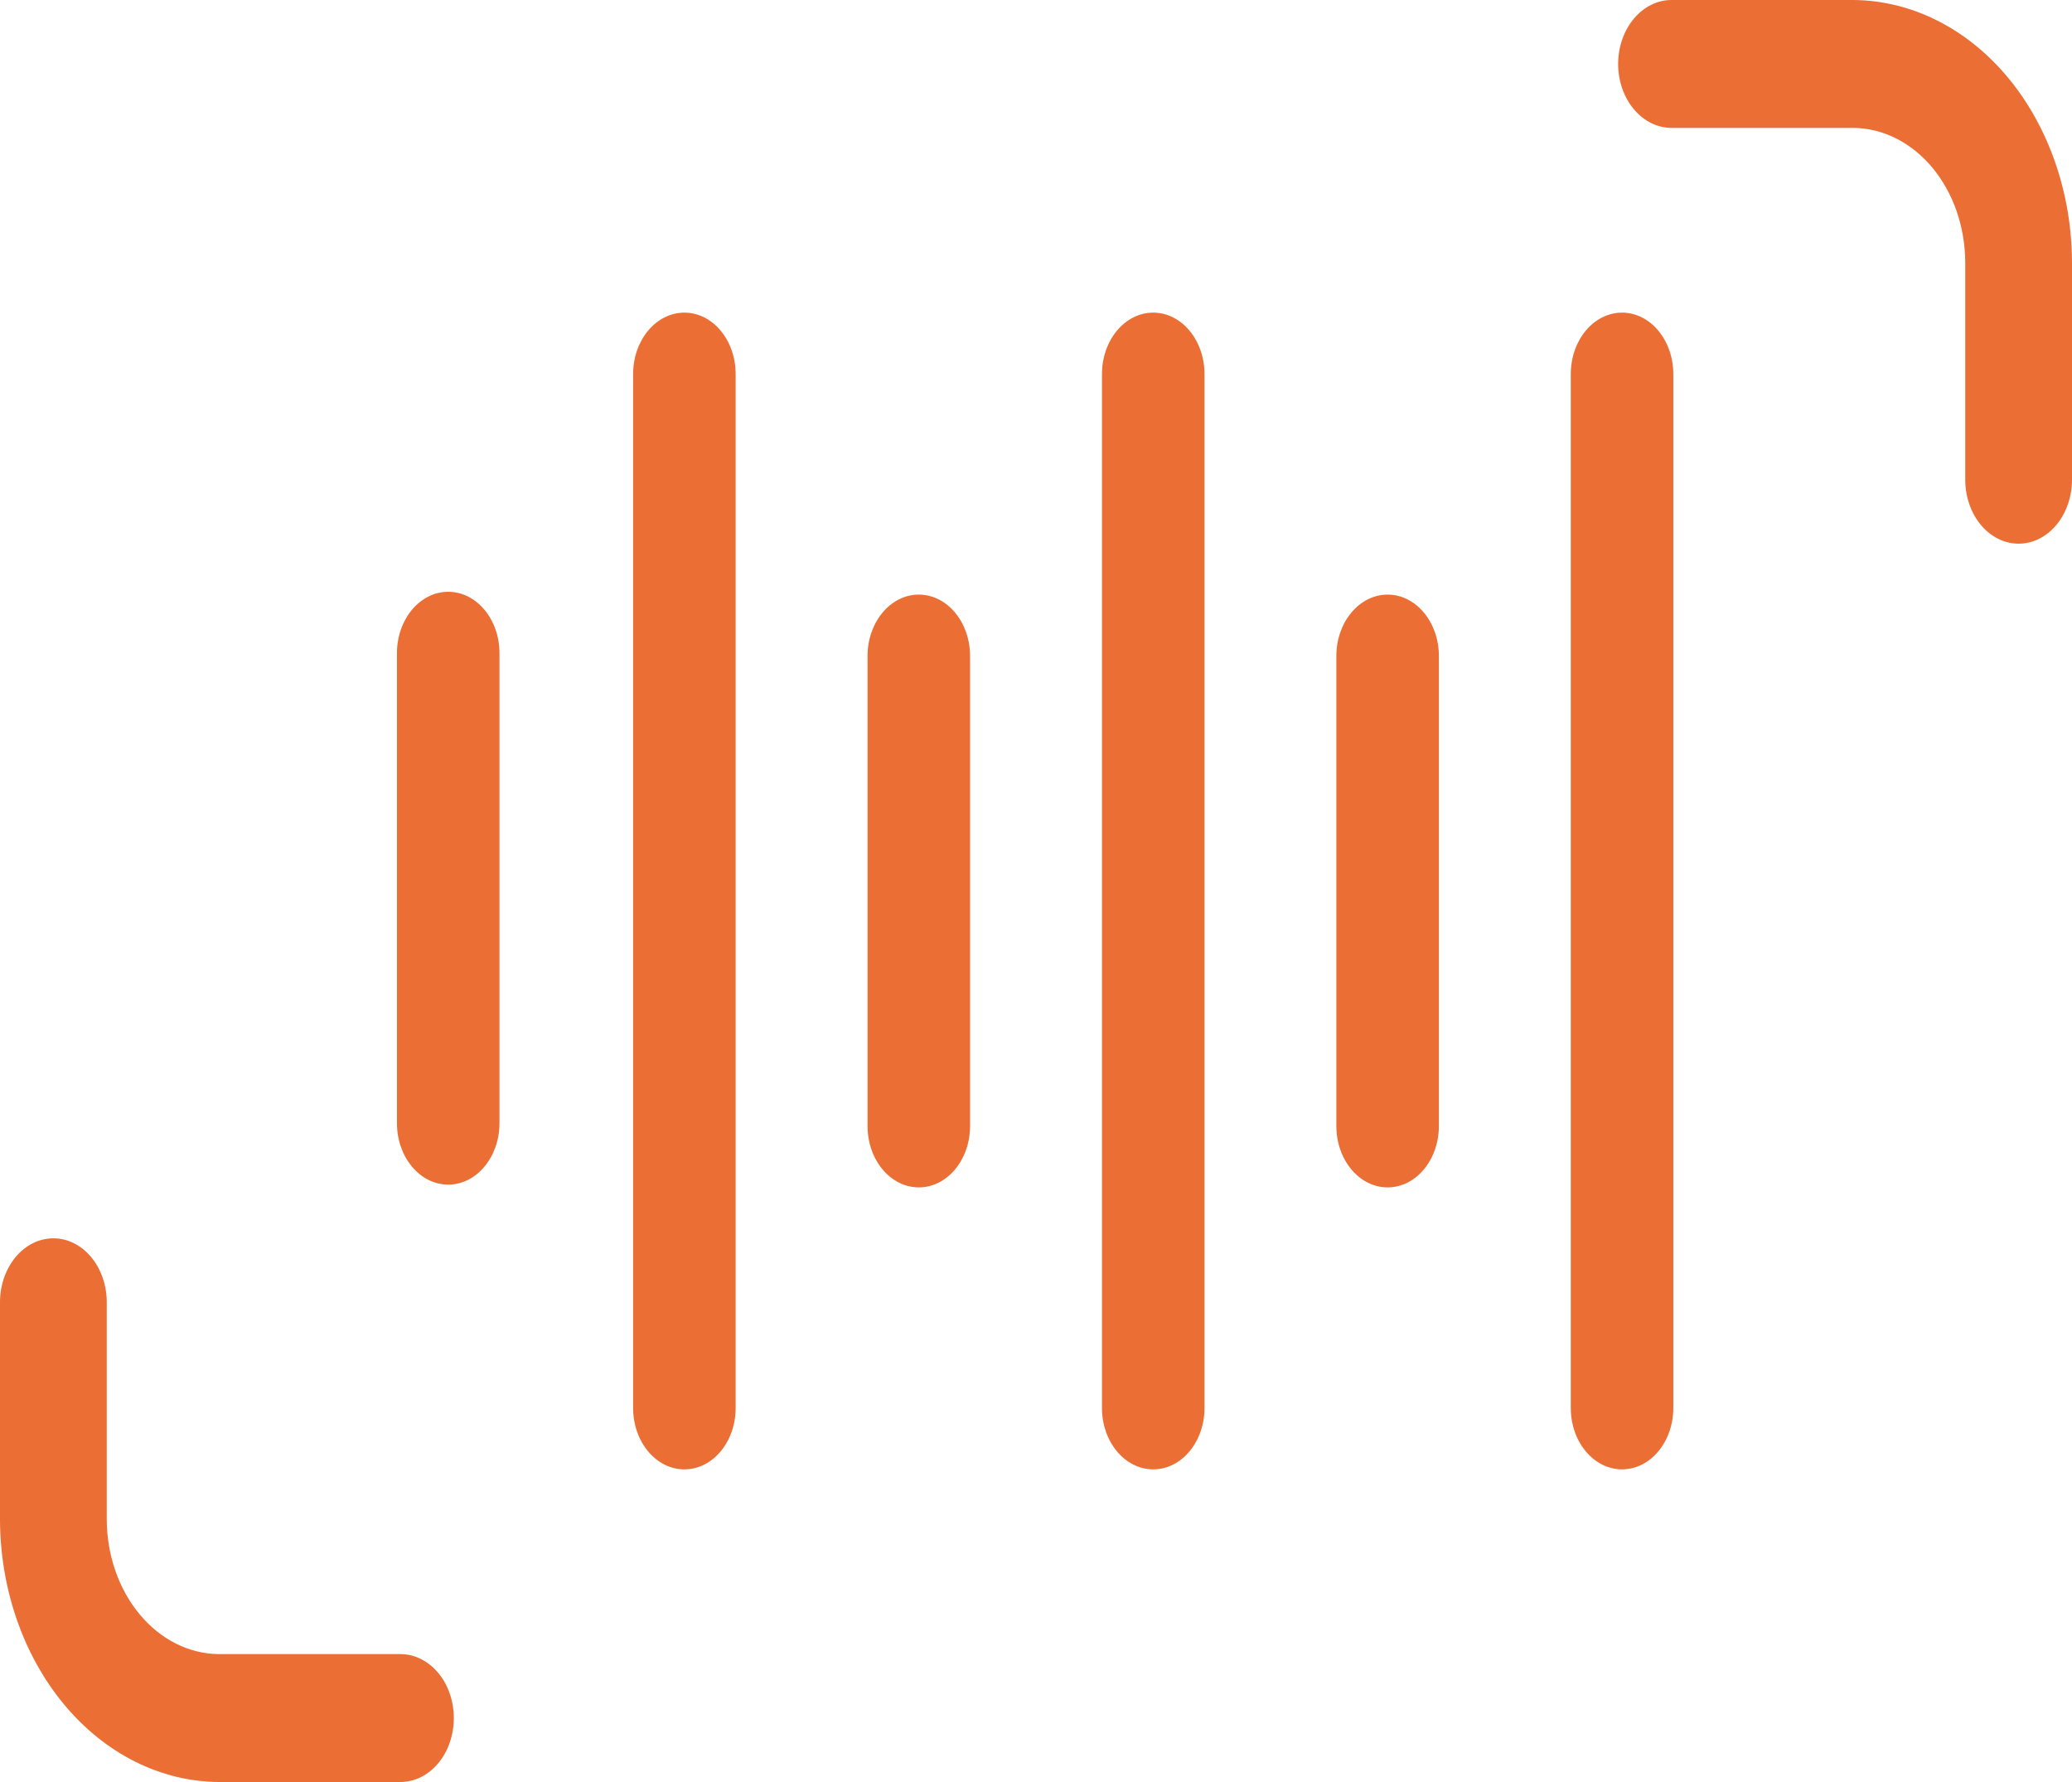 <svg width="50" height="43" viewBox="0 0 50 43" fill="none" xmlns="http://www.w3.org/2000/svg">
<path d="M12.053 15.762C12.053 14.944 11.499 14.28 10.816 14.28C10.133 14.28 9.579 14.944 9.579 15.762V27.103C9.579 27.921 10.133 28.585 10.816 28.585C11.499 28.585 12.053 27.921 12.053 27.103V15.762Z" fill="#EB6E34"/>
<path d="M17.752 9.026C17.752 8.208 17.199 7.544 16.515 7.544C15.832 7.544 15.278 8.208 15.278 9.026V33.975C15.278 34.793 15.832 35.456 16.515 35.456C17.199 35.456 17.752 34.793 17.752 33.975V9.026Z" fill="#EB6E34"/>
<path d="M23.409 15.83C23.409 15.011 22.855 14.348 22.172 14.348C21.489 14.348 20.935 15.011 20.935 15.83V27.171C20.935 27.989 21.489 28.652 22.172 28.652C22.855 28.652 23.409 27.989 23.409 27.171V15.83Z" fill="#EB6E34"/>
<path d="M29.066 9.026C29.066 8.208 28.512 7.544 27.829 7.544C27.145 7.544 26.592 8.208 26.592 9.026V33.975C26.592 34.793 27.145 35.456 27.829 35.456C28.512 35.456 29.066 34.793 29.066 33.975V9.026Z" fill="#EB6E34"/>
<path d="M34.722 15.83C34.722 15.011 34.168 14.348 33.485 14.348C32.802 14.348 32.248 15.011 32.248 15.83V27.171C32.248 27.989 32.802 28.652 33.485 28.652C34.168 28.652 34.722 27.989 34.722 27.171V15.83Z" fill="#EB6E34"/>
<path d="M40.379 9.026C40.379 8.208 39.825 7.544 39.142 7.544C38.459 7.544 37.905 8.208 37.905 9.026V33.975C37.905 34.793 38.459 35.456 39.142 35.456C39.825 35.456 40.379 34.793 40.379 33.975V9.026Z" fill="#EB6E34"/>
<path d="M44.718 0H40.336C39.995 3.44947e-08 39.667 0.163 39.426 0.452C39.184 0.741 39.048 1.134 39.048 1.543C39.048 1.952 39.184 2.345 39.426 2.634C39.667 2.923 39.995 3.086 40.336 3.086H44.718C45.434 3.091 46.12 3.434 46.627 4.041C47.133 4.648 47.42 5.469 47.424 6.328V11.576C47.424 11.985 47.56 12.377 47.801 12.667C48.043 12.956 48.37 13.119 48.712 13.119C49.054 13.119 49.381 12.956 49.623 12.667C49.864 12.377 50 11.985 50 11.576V6.329C49.994 4.653 49.435 3.047 48.446 1.862C47.457 0.677 46.117 0.008 44.718 0Z" fill="#EB6E34"/>
<path d="M5.282 43H9.663C9.832 43 10 42.96 10.156 42.883C10.312 42.805 10.454 42.691 10.574 42.548C10.694 42.405 10.789 42.235 10.853 42.047C10.918 41.86 10.951 41.66 10.951 41.457C10.951 41.254 10.918 41.054 10.853 40.867C10.789 40.679 10.694 40.509 10.574 40.366C10.454 40.223 10.312 40.109 10.156 40.032C10 39.954 9.832 39.914 9.663 39.914H5.282C4.566 39.909 3.88 39.566 3.374 38.959C2.867 38.352 2.58 37.531 2.576 36.673V31.424C2.576 31.015 2.44 30.622 2.199 30.333C1.957 30.043 1.63 29.881 1.288 29.881C0.946 29.881 0.619 30.043 0.377 30.333C0.136 30.622 0 31.015 0 31.424V36.672C0.006 38.348 0.565 39.953 1.554 41.138C2.543 42.323 3.883 42.992 5.282 43Z" fill="#EB6E34"/>
</svg>
